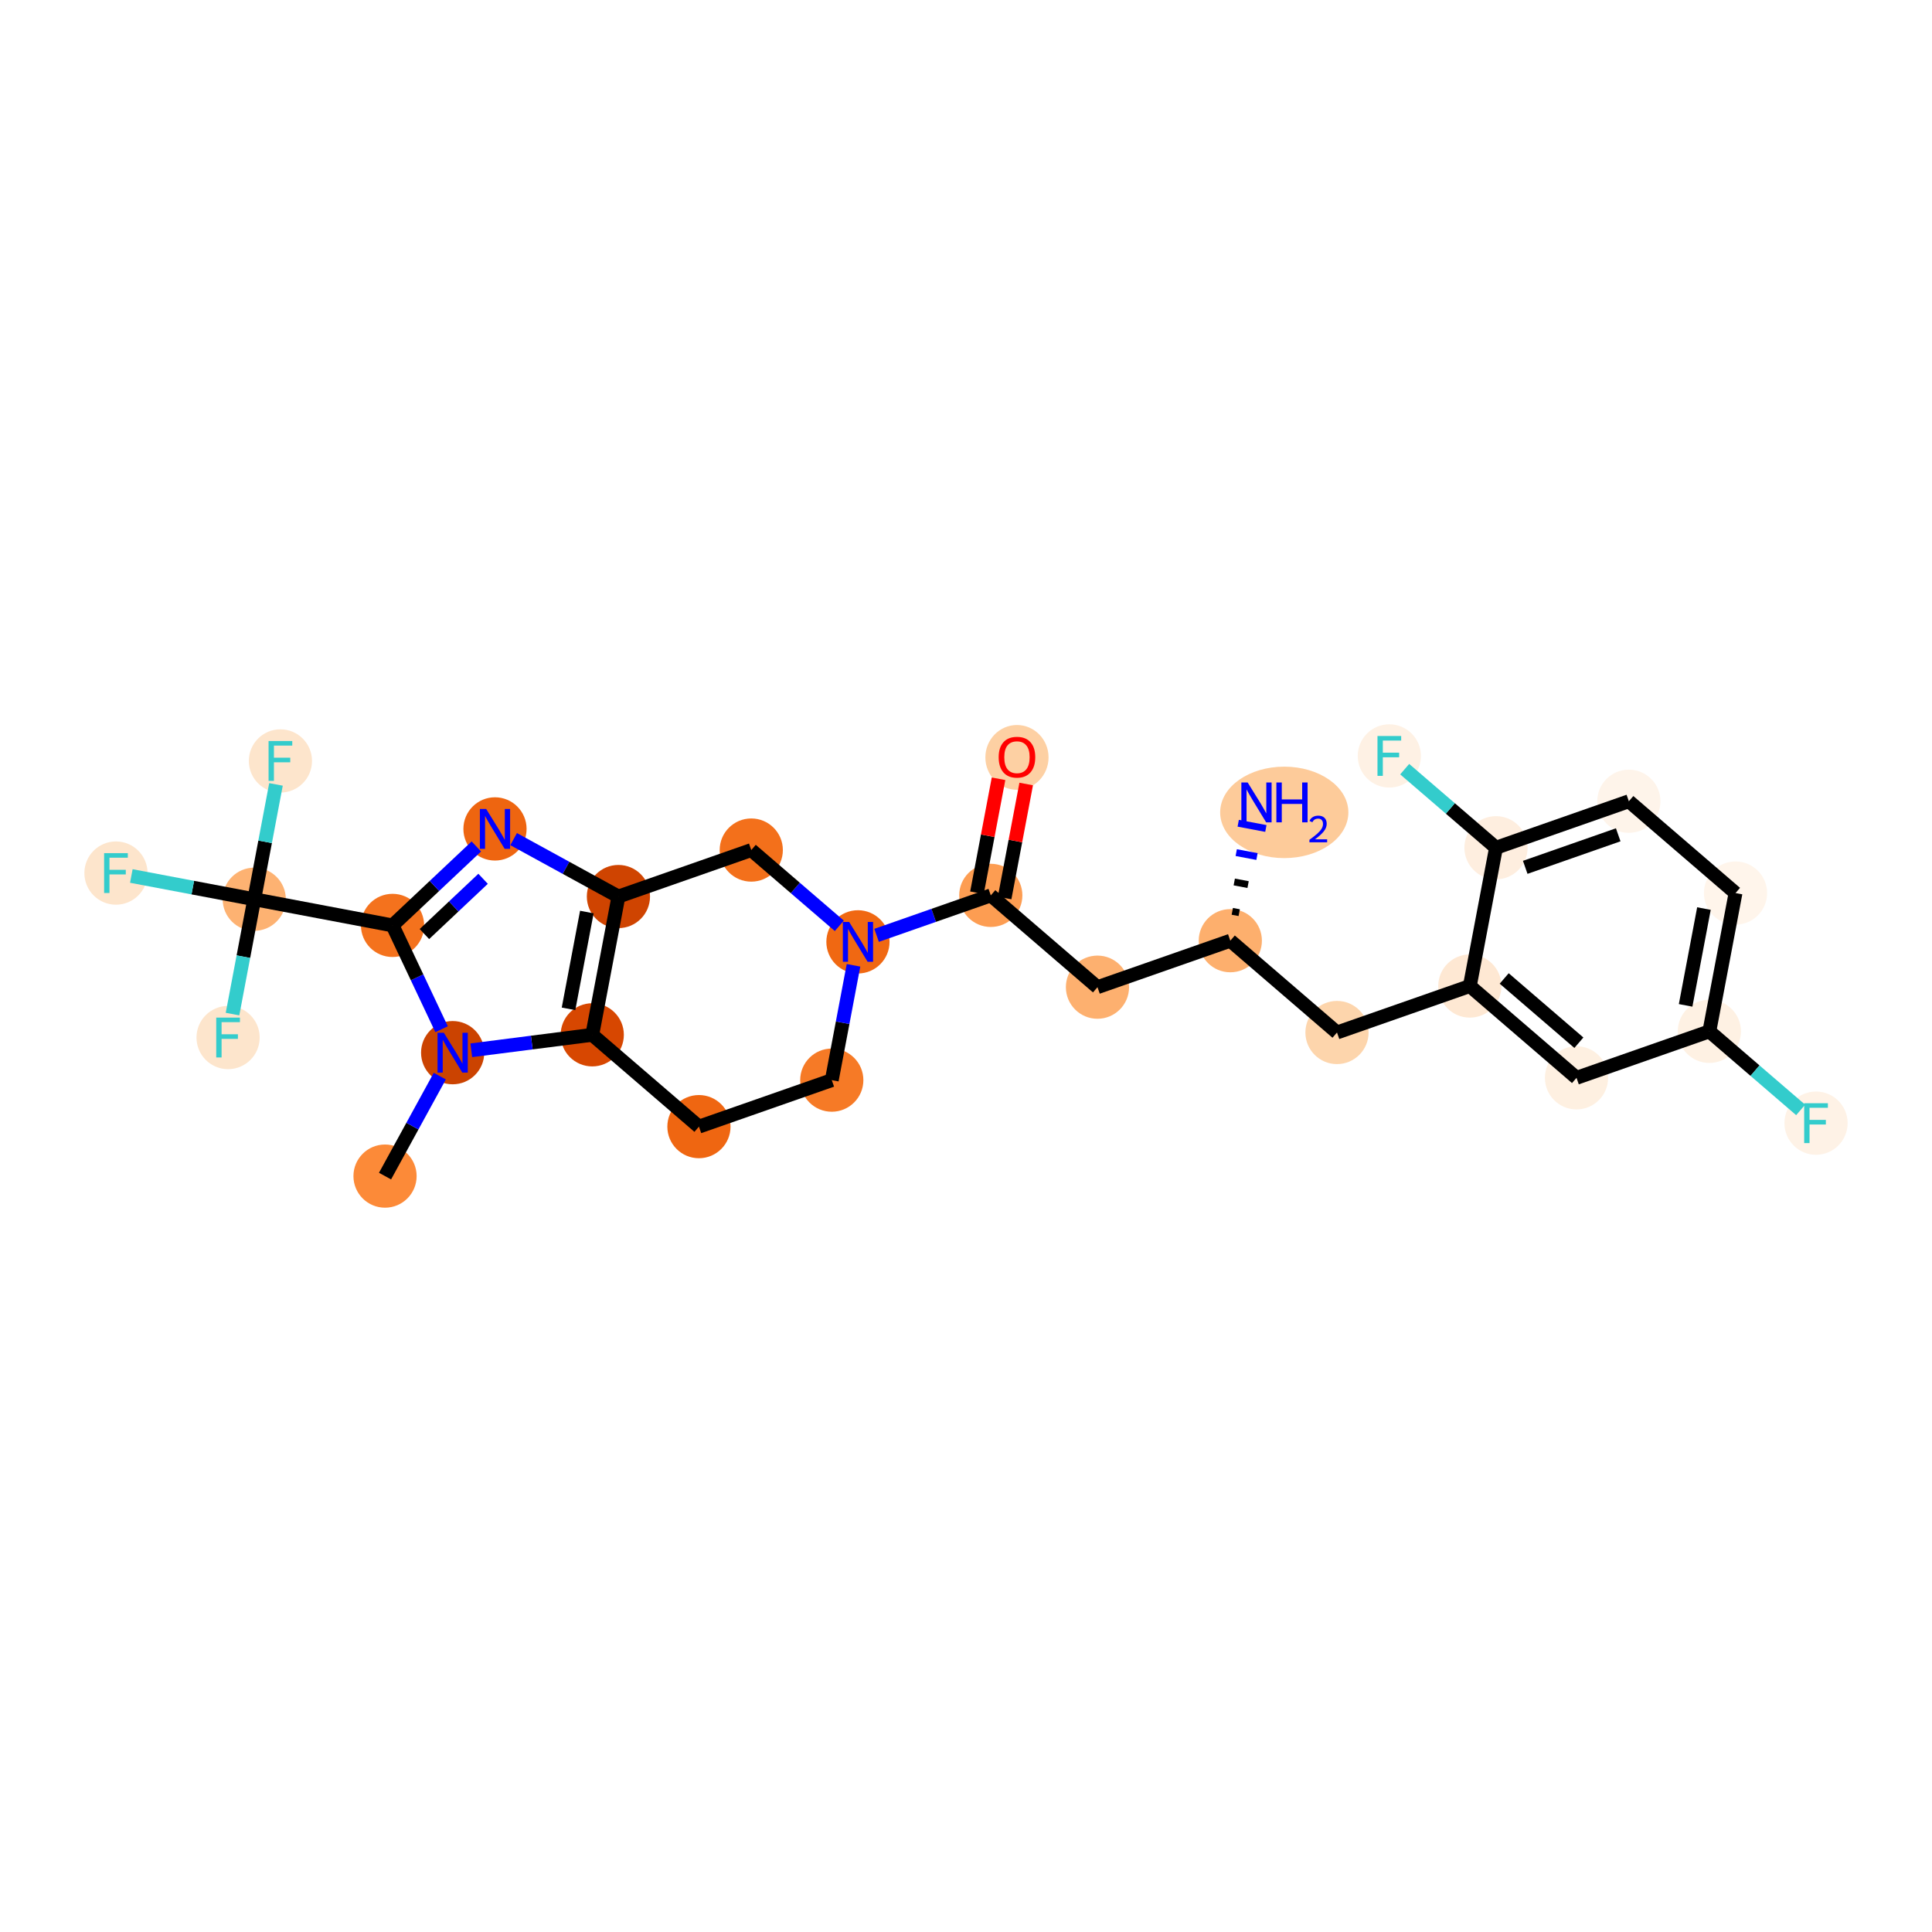 <?xml version='1.0' encoding='iso-8859-1'?>
<svg version='1.1' baseProfile='full'
              xmlns='http://www.w3.org/2000/svg'
                      xmlns:rdkit='http://www.rdkit.org/xml'
                      xmlns:xlink='http://www.w3.org/1999/xlink'
                  xml:space='preserve'
width='280px' height='280px' viewBox='0 0 280 280'>
<!-- END OF HEADER -->
<rect style='opacity:1.0;fill:#FFFFFF;stroke:none' width='280' height='280' x='0' y='0'> </rect>
<ellipse cx='55.802' cy='170.45' rx='4.079' ry='4.079'  style='fill:#FC8A38;fill-rule:evenodd;stroke:#FC8A38;stroke-width:1.0px;stroke-linecap:butt;stroke-linejoin:miter;stroke-opacity:1' />
<ellipse cx='65.602' cy='152.561' rx='4.079' ry='4.085'  style='fill:#CB4301;fill-rule:evenodd;stroke:#CB4301;stroke-width:1.0px;stroke-linecap:butt;stroke-linejoin:miter;stroke-opacity:1' />
<ellipse cx='56.89' cy='134.118' rx='4.079' ry='4.079'  style='fill:#F4721D;fill-rule:evenodd;stroke:#F4721D;stroke-width:1.0px;stroke-linecap:butt;stroke-linejoin:miter;stroke-opacity:1' />
<ellipse cx='36.848' cy='130.325' rx='4.079' ry='4.079'  style='fill:#FDB272;fill-rule:evenodd;stroke:#FDB272;stroke-width:1.0px;stroke-linecap:butt;stroke-linejoin:miter;stroke-opacity:1' />
<ellipse cx='16.807' cy='126.533' rx='4.079' ry='4.085'  style='fill:#FDE5CC;fill-rule:evenodd;stroke:#FDE5CC;stroke-width:1.0px;stroke-linecap:butt;stroke-linejoin:miter;stroke-opacity:1' />
<ellipse cx='40.641' cy='110.283' rx='4.079' ry='4.085'  style='fill:#FDE5CC;fill-rule:evenodd;stroke:#FDE5CC;stroke-width:1.0px;stroke-linecap:butt;stroke-linejoin:miter;stroke-opacity:1' />
<ellipse cx='33.056' cy='150.367' rx='4.079' ry='4.085'  style='fill:#FDE5CC;fill-rule:evenodd;stroke:#FDE5CC;stroke-width:1.0px;stroke-linecap:butt;stroke-linejoin:miter;stroke-opacity:1' />
<ellipse cx='71.738' cy='120.133' rx='4.079' ry='4.085'  style='fill:#EE6510;fill-rule:evenodd;stroke:#EE6510;stroke-width:1.0px;stroke-linecap:butt;stroke-linejoin:miter;stroke-opacity:1' />
<ellipse cx='89.627' cy='129.933' rx='4.079' ry='4.079'  style='fill:#CF4401;fill-rule:evenodd;stroke:#CF4401;stroke-width:1.0px;stroke-linecap:butt;stroke-linejoin:miter;stroke-opacity:1' />
<ellipse cx='85.835' cy='149.974' rx='4.079' ry='4.079'  style='fill:#D74701;fill-rule:evenodd;stroke:#D74701;stroke-width:1.0px;stroke-linecap:butt;stroke-linejoin:miter;stroke-opacity:1' />
<ellipse cx='101.295' cy='163.28' rx='4.079' ry='4.079'  style='fill:#EF6611;fill-rule:evenodd;stroke:#EF6611;stroke-width:1.0px;stroke-linecap:butt;stroke-linejoin:miter;stroke-opacity:1' />
<ellipse cx='120.548' cy='156.543' rx='4.079' ry='4.079'  style='fill:#F67A26;fill-rule:evenodd;stroke:#F67A26;stroke-width:1.0px;stroke-linecap:butt;stroke-linejoin:miter;stroke-opacity:1' />
<ellipse cx='124.34' cy='136.501' rx='4.079' ry='4.085'  style='fill:#F06812;fill-rule:evenodd;stroke:#F06812;stroke-width:1.0px;stroke-linecap:butt;stroke-linejoin:miter;stroke-opacity:1' />
<ellipse cx='143.593' cy='129.765' rx='4.079' ry='4.079'  style='fill:#FD9D52;fill-rule:evenodd;stroke:#FD9D52;stroke-width:1.0px;stroke-linecap:butt;stroke-linejoin:miter;stroke-opacity:1' />
<ellipse cx='147.386' cy='109.768' rx='4.079' ry='4.194'  style='fill:#FDD0A3;fill-rule:evenodd;stroke:#FDD0A3;stroke-width:1.0px;stroke-linecap:butt;stroke-linejoin:miter;stroke-opacity:1' />
<ellipse cx='159.054' cy='143.07' rx='4.079' ry='4.079'  style='fill:#FDB06F;fill-rule:evenodd;stroke:#FDB06F;stroke-width:1.0px;stroke-linecap:butt;stroke-linejoin:miter;stroke-opacity:1' />
<ellipse cx='178.306' cy='136.334' rx='4.079' ry='4.079'  style='fill:#FDAF6D;fill-rule:evenodd;stroke:#FDAF6D;stroke-width:1.0px;stroke-linecap:butt;stroke-linejoin:miter;stroke-opacity:1' />
<ellipse cx='186.125' cy='117.736' rx='8.791' ry='6.127'  style='fill:#FDCB9A;fill-rule:evenodd;stroke:#FDCB9A;stroke-width:1.0px;stroke-linecap:butt;stroke-linejoin:miter;stroke-opacity:1' />
<ellipse cx='193.767' cy='149.639' rx='4.079' ry='4.079'  style='fill:#FDD5AC;fill-rule:evenodd;stroke:#FDD5AC;stroke-width:1.0px;stroke-linecap:butt;stroke-linejoin:miter;stroke-opacity:1' />
<ellipse cx='213.02' cy='142.902' rx='4.079' ry='4.079'  style='fill:#FEE8D3;fill-rule:evenodd;stroke:#FEE8D3;stroke-width:1.0px;stroke-linecap:butt;stroke-linejoin:miter;stroke-opacity:1' />
<ellipse cx='228.48' cy='156.208' rx='4.079' ry='4.079'  style='fill:#FEF0E1;fill-rule:evenodd;stroke:#FEF0E1;stroke-width:1.0px;stroke-linecap:butt;stroke-linejoin:miter;stroke-opacity:1' />
<ellipse cx='247.733' cy='149.471' rx='4.079' ry='4.079'  style='fill:#FEF1E3;fill-rule:evenodd;stroke:#FEF1E3;stroke-width:1.0px;stroke-linecap:butt;stroke-linejoin:miter;stroke-opacity:1' />
<ellipse cx='263.193' cy='162.776' rx='4.079' ry='4.085'  style='fill:#FEF2E6;fill-rule:evenodd;stroke:#FEF2E6;stroke-width:1.0px;stroke-linecap:butt;stroke-linejoin:miter;stroke-opacity:1' />
<ellipse cx='251.525' cy='129.429' rx='4.079' ry='4.079'  style='fill:#FFF5EB;fill-rule:evenodd;stroke:#FFF5EB;stroke-width:1.0px;stroke-linecap:butt;stroke-linejoin:miter;stroke-opacity:1' />
<ellipse cx='236.065' cy='116.124' rx='4.079' ry='4.079'  style='fill:#FEF4EA;fill-rule:evenodd;stroke:#FEF4EA;stroke-width:1.0px;stroke-linecap:butt;stroke-linejoin:miter;stroke-opacity:1' />
<ellipse cx='216.812' cy='122.861' rx='4.079' ry='4.079'  style='fill:#FEEEDF;fill-rule:evenodd;stroke:#FEEEDF;stroke-width:1.0px;stroke-linecap:butt;stroke-linejoin:miter;stroke-opacity:1' />
<ellipse cx='201.352' cy='109.556' rx='4.079' ry='4.085'  style='fill:#FEF1E4;fill-rule:evenodd;stroke:#FEF1E4;stroke-width:1.0px;stroke-linecap:butt;stroke-linejoin:miter;stroke-opacity:1' />
<ellipse cx='108.88' cy='123.196' rx='4.079' ry='4.079'  style='fill:#F3701B;fill-rule:evenodd;stroke:#F3701B;stroke-width:1.0px;stroke-linecap:butt;stroke-linejoin:miter;stroke-opacity:1' />
<path class='bond-0 atom-0 atom-1' d='M 55.802,170.45 L 59.771,163.204' style='fill:none;fill-rule:evenodd;stroke:#000000;stroke-width:2.0px;stroke-linecap:butt;stroke-linejoin:miter;stroke-opacity:1' />
<path class='bond-0 atom-0 atom-1' d='M 59.771,163.204 L 63.74,155.959' style='fill:none;fill-rule:evenodd;stroke:#0000FF;stroke-width:2.0px;stroke-linecap:butt;stroke-linejoin:miter;stroke-opacity:1' />
<path class='bond-1 atom-1 atom-2' d='M 63.997,149.163 L 60.444,141.64' style='fill:none;fill-rule:evenodd;stroke:#0000FF;stroke-width:2.0px;stroke-linecap:butt;stroke-linejoin:miter;stroke-opacity:1' />
<path class='bond-1 atom-1 atom-2' d='M 60.444,141.64 L 56.89,134.118' style='fill:none;fill-rule:evenodd;stroke:#000000;stroke-width:2.0px;stroke-linecap:butt;stroke-linejoin:miter;stroke-opacity:1' />
<path class='bond-27 atom-9 atom-1' d='M 85.835,149.974 L 77.069,151.095' style='fill:none;fill-rule:evenodd;stroke:#000000;stroke-width:2.0px;stroke-linecap:butt;stroke-linejoin:miter;stroke-opacity:1' />
<path class='bond-27 atom-9 atom-1' d='M 77.069,151.095 L 68.303,152.216' style='fill:none;fill-rule:evenodd;stroke:#0000FF;stroke-width:2.0px;stroke-linecap:butt;stroke-linejoin:miter;stroke-opacity:1' />
<path class='bond-2 atom-2 atom-3' d='M 56.89,134.118 L 36.848,130.325' style='fill:none;fill-rule:evenodd;stroke:#000000;stroke-width:2.0px;stroke-linecap:butt;stroke-linejoin:miter;stroke-opacity:1' />
<path class='bond-6 atom-2 atom-7' d='M 56.89,134.118 L 62.964,128.397' style='fill:none;fill-rule:evenodd;stroke:#000000;stroke-width:2.0px;stroke-linecap:butt;stroke-linejoin:miter;stroke-opacity:1' />
<path class='bond-6 atom-2 atom-7' d='M 62.964,128.397 L 69.038,122.676' style='fill:none;fill-rule:evenodd;stroke:#0000FF;stroke-width:2.0px;stroke-linecap:butt;stroke-linejoin:miter;stroke-opacity:1' />
<path class='bond-6 atom-2 atom-7' d='M 61.509,135.371 L 65.761,131.367' style='fill:none;fill-rule:evenodd;stroke:#000000;stroke-width:2.0px;stroke-linecap:butt;stroke-linejoin:miter;stroke-opacity:1' />
<path class='bond-6 atom-2 atom-7' d='M 65.761,131.367 L 70.013,127.362' style='fill:none;fill-rule:evenodd;stroke:#0000FF;stroke-width:2.0px;stroke-linecap:butt;stroke-linejoin:miter;stroke-opacity:1' />
<path class='bond-3 atom-3 atom-4' d='M 36.848,130.325 L 27.941,128.64' style='fill:none;fill-rule:evenodd;stroke:#000000;stroke-width:2.0px;stroke-linecap:butt;stroke-linejoin:miter;stroke-opacity:1' />
<path class='bond-3 atom-3 atom-4' d='M 27.941,128.64 L 19.034,126.954' style='fill:none;fill-rule:evenodd;stroke:#33CCCC;stroke-width:2.0px;stroke-linecap:butt;stroke-linejoin:miter;stroke-opacity:1' />
<path class='bond-4 atom-3 atom-5' d='M 36.848,130.325 L 38.423,122.003' style='fill:none;fill-rule:evenodd;stroke:#000000;stroke-width:2.0px;stroke-linecap:butt;stroke-linejoin:miter;stroke-opacity:1' />
<path class='bond-4 atom-3 atom-5' d='M 38.423,122.003 L 39.998,113.682' style='fill:none;fill-rule:evenodd;stroke:#33CCCC;stroke-width:2.0px;stroke-linecap:butt;stroke-linejoin:miter;stroke-opacity:1' />
<path class='bond-5 atom-3 atom-6' d='M 36.848,130.325 L 35.274,138.647' style='fill:none;fill-rule:evenodd;stroke:#000000;stroke-width:2.0px;stroke-linecap:butt;stroke-linejoin:miter;stroke-opacity:1' />
<path class='bond-5 atom-3 atom-6' d='M 35.274,138.647 L 33.699,146.969' style='fill:none;fill-rule:evenodd;stroke:#33CCCC;stroke-width:2.0px;stroke-linecap:butt;stroke-linejoin:miter;stroke-opacity:1' />
<path class='bond-7 atom-7 atom-8' d='M 74.439,121.612 L 82.033,125.772' style='fill:none;fill-rule:evenodd;stroke:#0000FF;stroke-width:2.0px;stroke-linecap:butt;stroke-linejoin:miter;stroke-opacity:1' />
<path class='bond-7 atom-7 atom-8' d='M 82.033,125.772 L 89.627,129.933' style='fill:none;fill-rule:evenodd;stroke:#000000;stroke-width:2.0px;stroke-linecap:butt;stroke-linejoin:miter;stroke-opacity:1' />
<path class='bond-8 atom-8 atom-9' d='M 89.627,129.933 L 85.835,149.974' style='fill:none;fill-rule:evenodd;stroke:#000000;stroke-width:2.0px;stroke-linecap:butt;stroke-linejoin:miter;stroke-opacity:1' />
<path class='bond-8 atom-8 atom-9' d='M 85.05,132.181 L 82.395,146.21' style='fill:none;fill-rule:evenodd;stroke:#000000;stroke-width:2.0px;stroke-linecap:butt;stroke-linejoin:miter;stroke-opacity:1' />
<path class='bond-29 atom-27 atom-8' d='M 108.88,123.196 L 89.627,129.933' style='fill:none;fill-rule:evenodd;stroke:#000000;stroke-width:2.0px;stroke-linecap:butt;stroke-linejoin:miter;stroke-opacity:1' />
<path class='bond-9 atom-9 atom-10' d='M 85.835,149.974 L 101.295,163.28' style='fill:none;fill-rule:evenodd;stroke:#000000;stroke-width:2.0px;stroke-linecap:butt;stroke-linejoin:miter;stroke-opacity:1' />
<path class='bond-10 atom-10 atom-11' d='M 101.295,163.28 L 120.548,156.543' style='fill:none;fill-rule:evenodd;stroke:#000000;stroke-width:2.0px;stroke-linecap:butt;stroke-linejoin:miter;stroke-opacity:1' />
<path class='bond-11 atom-11 atom-12' d='M 120.548,156.543 L 122.123,148.221' style='fill:none;fill-rule:evenodd;stroke:#000000;stroke-width:2.0px;stroke-linecap:butt;stroke-linejoin:miter;stroke-opacity:1' />
<path class='bond-11 atom-11 atom-12' d='M 122.123,148.221 L 123.697,139.9' style='fill:none;fill-rule:evenodd;stroke:#0000FF;stroke-width:2.0px;stroke-linecap:butt;stroke-linejoin:miter;stroke-opacity:1' />
<path class='bond-12 atom-12 atom-13' d='M 127.041,135.557 L 135.317,132.661' style='fill:none;fill-rule:evenodd;stroke:#0000FF;stroke-width:2.0px;stroke-linecap:butt;stroke-linejoin:miter;stroke-opacity:1' />
<path class='bond-12 atom-12 atom-13' d='M 135.317,132.661 L 143.593,129.765' style='fill:none;fill-rule:evenodd;stroke:#000000;stroke-width:2.0px;stroke-linecap:butt;stroke-linejoin:miter;stroke-opacity:1' />
<path class='bond-26 atom-12 atom-27' d='M 121.64,134.177 L 115.26,128.687' style='fill:none;fill-rule:evenodd;stroke:#0000FF;stroke-width:2.0px;stroke-linecap:butt;stroke-linejoin:miter;stroke-opacity:1' />
<path class='bond-26 atom-12 atom-27' d='M 115.26,128.687 L 108.88,123.196' style='fill:none;fill-rule:evenodd;stroke:#000000;stroke-width:2.0px;stroke-linecap:butt;stroke-linejoin:miter;stroke-opacity:1' />
<path class='bond-13 atom-13 atom-14' d='M 145.597,130.144 L 147.161,121.884' style='fill:none;fill-rule:evenodd;stroke:#000000;stroke-width:2.0px;stroke-linecap:butt;stroke-linejoin:miter;stroke-opacity:1' />
<path class='bond-13 atom-13 atom-14' d='M 147.161,121.884 L 148.724,113.623' style='fill:none;fill-rule:evenodd;stroke:#FF0000;stroke-width:2.0px;stroke-linecap:butt;stroke-linejoin:miter;stroke-opacity:1' />
<path class='bond-13 atom-13 atom-14' d='M 141.589,129.386 L 143.152,121.125' style='fill:none;fill-rule:evenodd;stroke:#000000;stroke-width:2.0px;stroke-linecap:butt;stroke-linejoin:miter;stroke-opacity:1' />
<path class='bond-13 atom-13 atom-14' d='M 143.152,121.125 L 144.715,112.865' style='fill:none;fill-rule:evenodd;stroke:#FF0000;stroke-width:2.0px;stroke-linecap:butt;stroke-linejoin:miter;stroke-opacity:1' />
<path class='bond-14 atom-13 atom-15' d='M 143.593,129.765 L 159.054,143.07' style='fill:none;fill-rule:evenodd;stroke:#000000;stroke-width:2.0px;stroke-linecap:butt;stroke-linejoin:miter;stroke-opacity:1' />
<path class='bond-15 atom-15 atom-16' d='M 159.054,143.07 L 178.306,136.334' style='fill:none;fill-rule:evenodd;stroke:#000000;stroke-width:2.0px;stroke-linecap:butt;stroke-linejoin:miter;stroke-opacity:1' />
<path class='bond-16 atom-16 atom-17' d='M 179.595,132.268 L 178.593,132.078' style='fill:none;fill-rule:evenodd;stroke:#000000;stroke-width:1.0px;stroke-linecap:butt;stroke-linejoin:miter;stroke-opacity:1' />
<path class='bond-16 atom-16 atom-17' d='M 180.883,128.202 L 178.879,127.822' style='fill:none;fill-rule:evenodd;stroke:#000000;stroke-width:1.0px;stroke-linecap:butt;stroke-linejoin:miter;stroke-opacity:1' />
<path class='bond-16 atom-16 atom-17' d='M 182.172,124.136 L 179.165,123.567' style='fill:none;fill-rule:evenodd;stroke:#0000FF;stroke-width:1.0px;stroke-linecap:butt;stroke-linejoin:miter;stroke-opacity:1' />
<path class='bond-16 atom-16 atom-17' d='M 183.46,120.069 L 179.452,119.311' style='fill:none;fill-rule:evenodd;stroke:#0000FF;stroke-width:1.0px;stroke-linecap:butt;stroke-linejoin:miter;stroke-opacity:1' />
<path class='bond-17 atom-16 atom-18' d='M 178.306,136.334 L 193.767,149.639' style='fill:none;fill-rule:evenodd;stroke:#000000;stroke-width:2.0px;stroke-linecap:butt;stroke-linejoin:miter;stroke-opacity:1' />
<path class='bond-18 atom-18 atom-19' d='M 193.767,149.639 L 213.02,142.902' style='fill:none;fill-rule:evenodd;stroke:#000000;stroke-width:2.0px;stroke-linecap:butt;stroke-linejoin:miter;stroke-opacity:1' />
<path class='bond-19 atom-19 atom-20' d='M 213.02,142.902 L 228.48,156.208' style='fill:none;fill-rule:evenodd;stroke:#000000;stroke-width:2.0px;stroke-linecap:butt;stroke-linejoin:miter;stroke-opacity:1' />
<path class='bond-19 atom-19 atom-20' d='M 218,141.806 L 228.822,151.12' style='fill:none;fill-rule:evenodd;stroke:#000000;stroke-width:2.0px;stroke-linecap:butt;stroke-linejoin:miter;stroke-opacity:1' />
<path class='bond-28 atom-25 atom-19' d='M 216.812,122.861 L 213.02,142.902' style='fill:none;fill-rule:evenodd;stroke:#000000;stroke-width:2.0px;stroke-linecap:butt;stroke-linejoin:miter;stroke-opacity:1' />
<path class='bond-20 atom-20 atom-21' d='M 228.48,156.208 L 247.733,149.471' style='fill:none;fill-rule:evenodd;stroke:#000000;stroke-width:2.0px;stroke-linecap:butt;stroke-linejoin:miter;stroke-opacity:1' />
<path class='bond-21 atom-21 atom-22' d='M 247.733,149.471 L 254.349,155.165' style='fill:none;fill-rule:evenodd;stroke:#000000;stroke-width:2.0px;stroke-linecap:butt;stroke-linejoin:miter;stroke-opacity:1' />
<path class='bond-21 atom-21 atom-22' d='M 254.349,155.165 L 260.966,160.859' style='fill:none;fill-rule:evenodd;stroke:#33CCCC;stroke-width:2.0px;stroke-linecap:butt;stroke-linejoin:miter;stroke-opacity:1' />
<path class='bond-22 atom-21 atom-23' d='M 247.733,149.471 L 251.525,129.429' style='fill:none;fill-rule:evenodd;stroke:#000000;stroke-width:2.0px;stroke-linecap:butt;stroke-linejoin:miter;stroke-opacity:1' />
<path class='bond-22 atom-21 atom-23' d='M 244.293,145.706 L 246.948,131.677' style='fill:none;fill-rule:evenodd;stroke:#000000;stroke-width:2.0px;stroke-linecap:butt;stroke-linejoin:miter;stroke-opacity:1' />
<path class='bond-23 atom-23 atom-24' d='M 251.525,129.429 L 236.065,116.124' style='fill:none;fill-rule:evenodd;stroke:#000000;stroke-width:2.0px;stroke-linecap:butt;stroke-linejoin:miter;stroke-opacity:1' />
<path class='bond-24 atom-24 atom-25' d='M 236.065,116.124 L 216.812,122.861' style='fill:none;fill-rule:evenodd;stroke:#000000;stroke-width:2.0px;stroke-linecap:butt;stroke-linejoin:miter;stroke-opacity:1' />
<path class='bond-24 atom-24 atom-25' d='M 234.524,120.985 L 221.047,125.701' style='fill:none;fill-rule:evenodd;stroke:#000000;stroke-width:2.0px;stroke-linecap:butt;stroke-linejoin:miter;stroke-opacity:1' />
<path class='bond-25 atom-25 atom-26' d='M 216.812,122.861 L 210.196,117.167' style='fill:none;fill-rule:evenodd;stroke:#000000;stroke-width:2.0px;stroke-linecap:butt;stroke-linejoin:miter;stroke-opacity:1' />
<path class='bond-25 atom-25 atom-26' d='M 210.196,117.167 L 203.579,111.472' style='fill:none;fill-rule:evenodd;stroke:#33CCCC;stroke-width:2.0px;stroke-linecap:butt;stroke-linejoin:miter;stroke-opacity:1' />
<path  class='atom-1' d='M 64.325 149.673
L 66.218 152.732
Q 66.406 153.034, 66.708 153.581
Q 67.01 154.127, 67.026 154.16
L 67.026 149.673
L 67.793 149.673
L 67.793 155.449
L 67.001 155.449
L 64.97 152.104
Q 64.733 151.712, 64.48 151.264
Q 64.236 150.815, 64.162 150.676
L 64.162 155.449
L 63.411 155.449
L 63.411 149.673
L 64.325 149.673
' fill='#0000FF'/>
<path  class='atom-4' d='M 15.089 123.644
L 18.524 123.644
L 18.524 124.305
L 15.864 124.305
L 15.864 126.059
L 18.23 126.059
L 18.23 126.729
L 15.864 126.729
L 15.864 129.421
L 15.089 129.421
L 15.089 123.644
' fill='#33CCCC'/>
<path  class='atom-5' d='M 38.923 107.395
L 42.358 107.395
L 42.358 108.056
L 39.699 108.056
L 39.699 109.81
L 42.065 109.81
L 42.065 110.479
L 39.699 110.479
L 39.699 113.172
L 38.923 113.172
L 38.923 107.395
' fill='#33CCCC'/>
<path  class='atom-6' d='M 31.338 147.479
L 34.773 147.479
L 34.773 148.139
L 32.114 148.139
L 32.114 149.894
L 34.48 149.894
L 34.48 150.563
L 32.114 150.563
L 32.114 153.255
L 31.338 153.255
L 31.338 147.479
' fill='#33CCCC'/>
<path  class='atom-7' d='M 70.462 117.244
L 72.354 120.304
Q 72.542 120.606, 72.844 121.153
Q 73.146 121.699, 73.162 121.732
L 73.162 117.244
L 73.929 117.244
L 73.929 123.021
L 73.138 123.021
L 71.106 119.676
Q 70.87 119.284, 70.617 118.835
Q 70.372 118.387, 70.298 118.248
L 70.298 123.021
L 69.548 123.021
L 69.548 117.244
L 70.462 117.244
' fill='#0000FF'/>
<path  class='atom-12' d='M 123.064 133.613
L 124.956 136.673
Q 125.144 136.975, 125.446 137.521
Q 125.748 138.068, 125.764 138.101
L 125.764 133.613
L 126.531 133.613
L 126.531 139.39
L 125.74 139.39
L 123.708 136.045
Q 123.472 135.653, 123.219 135.204
Q 122.974 134.755, 122.9 134.617
L 122.9 139.39
L 122.15 139.39
L 122.15 133.613
L 123.064 133.613
' fill='#0000FF'/>
<path  class='atom-14' d='M 144.734 109.74
Q 144.734 108.353, 145.419 107.577
Q 146.105 106.802, 147.386 106.802
Q 148.667 106.802, 149.352 107.577
Q 150.037 108.353, 150.037 109.74
Q 150.037 111.143, 149.344 111.943
Q 148.65 112.734, 147.386 112.734
Q 146.113 112.734, 145.419 111.943
Q 144.734 111.151, 144.734 109.74
M 147.386 112.081
Q 148.267 112.081, 148.74 111.494
Q 149.221 110.898, 149.221 109.74
Q 149.221 108.606, 148.74 108.034
Q 148.267 107.455, 147.386 107.455
Q 146.505 107.455, 146.023 108.026
Q 145.55 108.597, 145.55 109.74
Q 145.55 110.906, 146.023 111.494
Q 146.505 112.081, 147.386 112.081
' fill='#FF0000'/>
<path  class='atom-17' d='M 180.822 113.404
L 182.715 116.463
Q 182.903 116.765, 183.204 117.312
Q 183.506 117.859, 183.523 117.891
L 183.523 113.404
L 184.29 113.404
L 184.29 119.18
L 183.498 119.18
L 181.467 115.835
Q 181.23 115.443, 180.977 114.995
Q 180.732 114.546, 180.659 114.407
L 180.659 119.18
L 179.908 119.18
L 179.908 113.404
L 180.822 113.404
' fill='#0000FF'/>
<path  class='atom-17' d='M 184.983 113.404
L 185.766 113.404
L 185.766 115.86
L 188.72 115.86
L 188.72 113.404
L 189.503 113.404
L 189.503 119.18
L 188.72 119.18
L 188.72 116.512
L 185.766 116.512
L 185.766 119.18
L 184.983 119.18
L 184.983 113.404
' fill='#0000FF'/>
<path  class='atom-17' d='M 189.783 118.978
Q 189.923 118.617, 190.257 118.418
Q 190.591 118.213, 191.054 118.213
Q 191.63 118.213, 191.953 118.525
Q 192.276 118.838, 192.276 119.392
Q 192.276 119.958, 191.856 120.485
Q 191.442 121.013, 190.58 121.638
L 192.341 121.638
L 192.341 122.069
L 189.772 122.069
L 189.772 121.708
Q 190.483 121.202, 190.903 120.825
Q 191.329 120.448, 191.533 120.108
Q 191.738 119.769, 191.738 119.419
Q 191.738 119.053, 191.555 118.848
Q 191.372 118.644, 191.054 118.644
Q 190.747 118.644, 190.542 118.768
Q 190.338 118.891, 190.192 119.166
L 189.783 118.978
' fill='#0000FF'/>
<path  class='atom-22' d='M 261.476 159.888
L 264.911 159.888
L 264.911 160.549
L 262.251 160.549
L 262.251 162.303
L 264.617 162.303
L 264.617 162.972
L 262.251 162.972
L 262.251 165.665
L 261.476 165.665
L 261.476 159.888
' fill='#33CCCC'/>
<path  class='atom-26' d='M 199.634 106.667
L 203.069 106.667
L 203.069 107.328
L 200.409 107.328
L 200.409 109.082
L 202.775 109.082
L 202.775 109.751
L 200.409 109.751
L 200.409 112.444
L 199.634 112.444
L 199.634 106.667
' fill='#33CCCC'/>
</svg>
